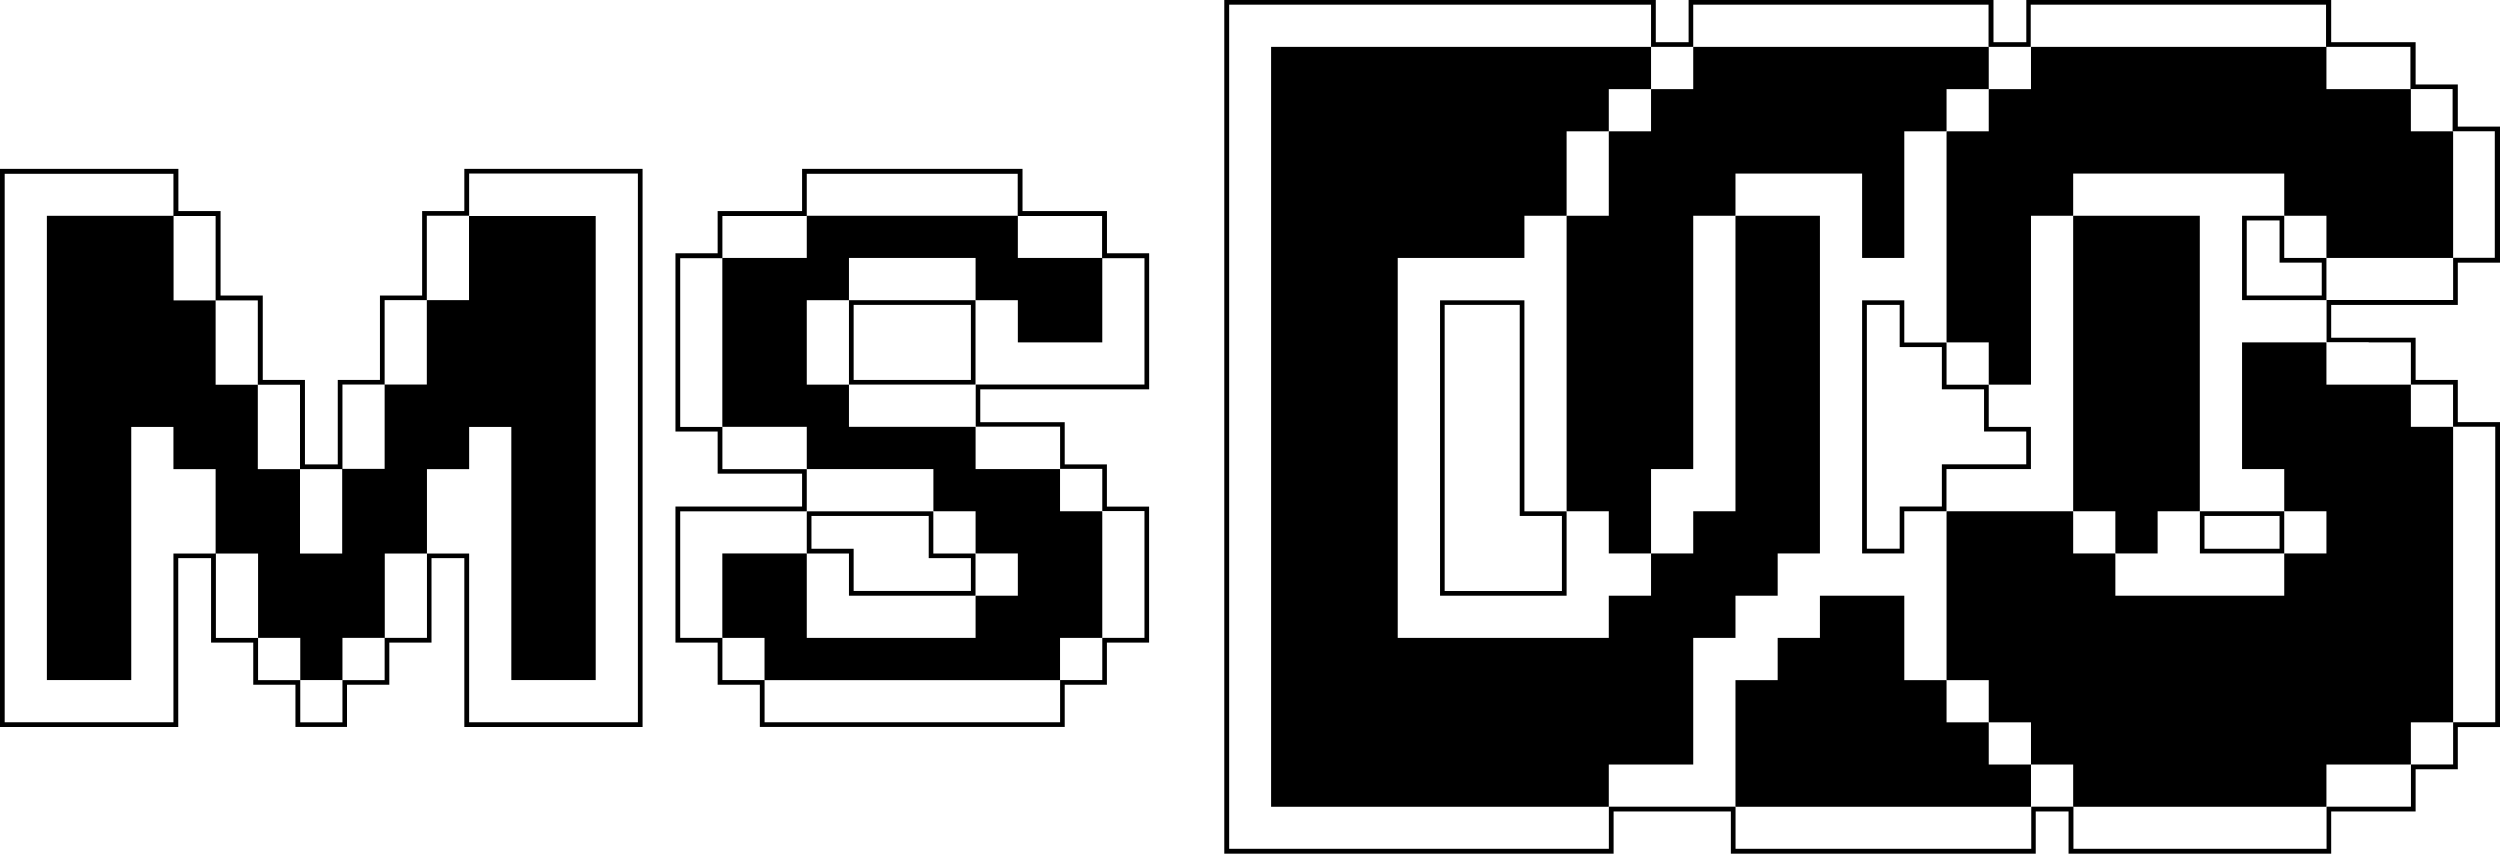 <?xml version="1.0" encoding="utf-8"?>
<!-- Generator: Adobe Illustrator 25.0.0, SVG Export Plug-In . SVG Version: 6.00 Build 0)  -->
<svg version="1.1" id="Layer_1" xmlns="http://www.w3.org/2000/svg" xmlns:xlink="http://www.w3.org/1999/xlink" x="0px" y="0px"
	 viewBox="0 0 3840 1311.2" style="enable-background:new 0 0 3840 1311.2;" xml:space="preserve">
<style type="text/css">
	.st0{fill-rule:evenodd;clip-rule:evenodd;fill:#8D8E8E;}
	.st1{fill-rule:evenodd;clip-rule:evenodd;}
	.st2{fill-rule:evenodd;clip-rule:evenodd;fill:#CB262D;}
	.st3{fill-rule:evenodd;clip-rule:evenodd;fill:#922E34;}
	.st4{fill-rule:evenodd;clip-rule:evenodd;fill:#CDCDCD;}
	.st5{fill-rule:evenodd;clip-rule:evenodd;fill:#9B2685;}
	.st6{fill-rule:evenodd;clip-rule:evenodd;fill:#333990;}
	.st7{fill-rule:evenodd;clip-rule:evenodd;fill:#802D89;}
	.st8{fill-rule:evenodd;clip-rule:evenodd;fill:#F3E444;}
	.st9{fill-rule:evenodd;clip-rule:evenodd;fill:#999041;}
	.st10{fill-rule:evenodd;clip-rule:evenodd;fill:#C9C9C9;}
	.st11{fill-rule:evenodd;clip-rule:evenodd;fill:#FFFFFF;}
	.st12{fill-rule:evenodd;clip-rule:evenodd;fill:#666666;}
	.st13{fill:#FFFFFF;}
	.st14{opacity:0.6;fill-rule:evenodd;clip-rule:evenodd;fill:#FFFFFF;}
	.st15{opacity:0.15;fill-rule:evenodd;clip-rule:evenodd;fill:#FFFFFF;}
	.st16{fill-rule:evenodd;clip-rule:evenodd;fill:#363636;}
	.st17{fill-rule:evenodd;clip-rule:evenodd;fill:#999999;}
	.st18{opacity:0.6;fill-rule:evenodd;clip-rule:evenodd;}
	.st19{opacity:0.15;fill-rule:evenodd;clip-rule:evenodd;}
</style>
<g>
	<polygon points="3054.7,136.9 3054.7,201.7 2989.9,201.7 2989.9,266.6 2989.9,331.4 2989.9,396.2 2989.9,461.1 2989.9,525.9 
		3054.7,525.9 3054.7,590.8 3119.6,590.8 3119.6,525.9 3119.6,461.1 3119.6,396.2 3119.6,331.4 3184.4,331.4 3184.4,266.6 
		3249.2,266.6 3314.1,266.6 3378.9,266.6 3443.8,266.6 3508.6,266.6 3508.6,331.4 3573.4,331.4 3573.4,396.2 3638.3,396.2 
		3703.1,396.2 3768,396.2 3768,331.4 3768,266.6 3768,201.7 3703.1,201.7 3703.1,136.9 3638.3,136.9 3573.4,136.9 3573.4,72 
		3508.6,72 3443.8,72 3378.9,72 3314.1,72 3249.2,72 3184.4,72 3119.6,72 3119.6,136.9 	"/>
	<path d="M3054.7,720.5h64.8v-64.8h-64.8v-64.8h-64.8v-64.8H2925v-64.8h-64.8v64.8v64.8v64.8v64.8v64.8v64.8h64.8v-64.8h64.8v-64.8
		H3054.7z M2982.7,713.2v64.8h-64.8v64.8h-50.4V468.3h50.4v64.8h64.8V598h64.8v64.8h64.8v50.4H2982.7z"/>
	<polygon points="2536,136.9 2536,201.7 2471.1,201.7 2471.1,266.6 2471.1,331.4 2406.3,331.4 2406.3,396.2 2406.3,461.1 
		2406.3,525.9 2406.3,590.8 2406.3,655.6 2406.3,720.5 2406.3,785.3 2471.1,785.3 2471.1,850.1 2536,850.1 2536,785.3 2536,720.5 
		2600.8,720.5 2600.8,655.6 2600.8,590.8 2600.8,525.9 2600.8,461.1 2600.8,396.2 2600.8,331.4 2665.7,331.4 2665.7,266.6 
		2730.5,266.6 2795.4,266.6 2860.2,266.6 2860.2,331.4 2860.2,396.2 2925,396.2 2925,331.4 2925,266.6 2925,201.7 2989.9,201.7 
		2989.9,136.9 3054.7,136.9 3054.7,72 2989.9,72 2925,72 2860.2,72 2795.4,72 2730.5,72 2665.7,72 2600.8,72 2600.8,136.9 	"/>
	<polygon points="2536,1174.3 2600.8,1174.3 2600.8,1109.5 2600.8,1044.7 2600.8,979.8 2665.7,979.8 2665.7,915 2730.5,915 
		2730.5,850.1 2795.4,850.1 2795.4,785.3 2795.4,720.5 2795.4,655.6 2795.4,590.8 2795.4,525.9 2795.4,461.1 2795.4,396.2 
		2795.4,331.4 2730.5,331.4 2665.7,331.4 2665.7,396.2 2665.7,461.1 2665.7,525.9 2665.7,590.8 2665.7,655.6 2665.7,720.5 
		2665.7,785.3 2600.8,785.3 2600.8,850.1 2536,850.1 2536,915 2471.1,915 2471.1,979.8 2406.3,979.8 2341.5,979.8 2276.6,979.8 
		2211.8,979.8 2146.9,979.8 2146.9,915 2146.9,850.1 2146.9,785.3 2146.9,720.5 2146.9,655.6 2146.9,590.8 2146.9,525.9 
		2146.9,461.1 2146.9,396.2 2211.8,396.2 2276.6,396.2 2341.5,396.2 2341.5,331.4 2406.3,331.4 2406.3,266.6 2406.3,201.7 
		2471.1,201.7 2471.1,136.9 2536,136.9 2536,72 2471.1,72 2406.3,72 2341.5,72 2276.6,72 2211.8,72 2146.9,72 2082.1,72 2017.3,72 
		1952.4,72 1952.4,136.9 1952.4,201.7 1952.4,266.6 1952.4,331.4 1952.4,396.2 1952.4,461.1 1952.4,525.9 1952.4,590.8 
		1952.4,655.6 1952.4,720.5 1952.4,785.3 1952.4,850.1 1952.4,915 1952.4,979.8 1952.4,1044.7 1952.4,1109.5 1952.4,1174.3 
		1952.4,1239.2 2017.3,1239.2 2082.1,1239.2 2146.9,1239.2 2211.8,1239.2 2276.6,1239.2 2341.5,1239.2 2406.3,1239.2 2471.1,1239.2 
		2471.1,1174.3 	"/>
	<path d="M3508.6,396.2v-64.8h-64.8v64.8v64.8h64.8h64.8v-64.8H3508.6z M3566.2,453.9H3451V338.6h50.4v64.8h64.8V453.9z"/>
	<polygon points="3054.7,1174.3 3054.7,1109.5 2989.9,1109.5 2989.9,1044.7 2925,1044.7 2925,979.8 2925,915 2860.2,915 2795.4,915 
		2795.4,979.8 2730.5,979.8 2730.5,1044.7 2665.7,1044.7 2665.7,1109.5 2665.7,1174.3 2665.7,1239.2 2730.5,1239.2 2795.4,1239.2 
		2860.2,1239.2 2925,1239.2 2989.9,1239.2 3054.7,1239.2 3119.6,1239.2 3119.6,1174.3 	"/>
	<path d="M3443.8,850.1h64.8v-64.8h-64.8h-64.8v64.8H3443.8z M3386.1,792.5h115.3v50.4h-115.3V792.5z"/>
	<path d="M3775.2,468.3v-64.8h64.8V194.5h-64.8v-64.8h-64.8V64.8h-129.7V0h-468.3v64.8h-50.4V0h-468.3v64.8h-50.4V0h-662.8v1311.2
		h598v-64.8h180.1v64.8h468.3v-64.8h50.4v64.8h403.4v-64.8h129.7v-64.8h64.8v-64.8h64.8V648.4h-64.8v-64.8h-64.8v-64.8h-129.7v-50.4
		H3775.2z M3638.3,525.9h64.8v64.8h64.8v64.8h64.8v64.8v64.8v64.8V915v64.8v64.8v64.8H3768v64.8h-64.8v64.8h-64.8h-64.8v64.8h-64.8
		h-64.8h-64.8h-64.8h-64.8h-64.8v-64.8h-64.8v64.8h-64.8h-64.8H2925h-64.8h-64.8h-64.8h-64.8v-64.8h-64.8H2536h-64.8v64.8h-64.8
		h-64.8h-64.8h-64.8h-64.8h-64.8h-64.8h-64.8h-64.8v-64.8v-64.8v-64.8v-64.8v-64.8V915v-64.8v-64.8v-64.8v-64.8v-64.8v-64.8v-64.8
		v-64.8v-64.8v-64.8v-64.8v-64.8V72V7.2h64.8h64.8h64.8h64.8h64.8h64.8h64.8h64.8h64.8h64.8V72h64.8V7.2h64.8h64.8h64.8h64.8h64.8
		h64.8h64.8V72h64.8V7.2h64.8h64.8h64.8h64.8h64.8h64.8h64.8V72h64.8h64.8v64.8h64.8v64.8h64.8v64.8v64.8v64.8H3768v64.8h-64.8
		h-64.8h-64.8v64.8H3638.3z"/>
	<polygon points="3443.8,525.9 3443.8,590.8 3443.8,655.6 3443.8,720.5 3508.6,720.5 3508.6,785.3 3573.4,785.3 3573.4,850.1 
		3508.6,850.1 3508.6,915 3443.8,915 3378.9,915 3314.1,915 3249.2,915 3249.2,850.1 3184.4,850.1 3184.4,785.3 3119.6,785.3 
		3054.7,785.3 2989.9,785.3 2989.9,850.1 2989.9,915 2989.9,979.8 2989.9,1044.7 3054.7,1044.7 3054.7,1109.5 3119.6,1109.5 
		3119.6,1174.3 3184.4,1174.3 3184.4,1239.2 3249.2,1239.2 3314.1,1239.2 3378.9,1239.2 3443.8,1239.2 3508.6,1239.2 3573.4,1239.2 
		3573.4,1174.3 3638.3,1174.3 3703.1,1174.3 3703.1,1109.5 3768,1109.5 3768,1044.7 3768,979.8 3768,915 3768,850.1 3768,785.3 
		3768,720.5 3768,655.6 3703.1,655.6 3703.1,590.8 3638.3,590.8 3573.4,590.8 3573.4,525.9 3508.6,525.9 	"/>
	<polygon points="3184.4,461.1 3184.4,525.9 3184.4,590.8 3184.4,655.6 3184.4,720.5 3184.4,785.3 3249.2,785.3 3249.2,850.1 
		3314.1,850.1 3314.1,785.3 3378.9,785.3 3378.9,720.5 3378.9,655.6 3378.9,590.8 3378.9,525.9 3378.9,461.1 3378.9,396.2 
		3378.9,331.4 3314.1,331.4 3249.2,331.4 3184.4,331.4 3184.4,396.2 	"/>
	<path d="M2341.5,720.5v-64.8v-64.8v-64.8v-64.8h-64.8h-64.8v64.8v64.8v64.8v64.8v64.8v64.8V915h64.8h64.8h64.8v-64.8v-64.8h-64.8
		V720.5z M2399.1,792.5v115.3H2219V468.3h115.3v324.2H2399.1z"/>
	<path d="M713.2,324.2h-64.8v129.7h-64.8v129.7h-64.8v129.7h-50.4V583.6h-64.8V453.9h-64.8V324.2h-64.8v-64.8H0v857.3h273.8V857.3
		h50.4V987H389v64.8h64.8v64.8h79.2v-64.8H598V987h64.8V857.3h50.4v259.4H987V259.4H713.2V324.2z M266.6,461.1v-64.8v-64.8h-64.8
		h-64.8H72v64.8v64.8v64.8v64.8v64.8v64.8v64.8v64.8V915v64.8v64.8h64.8h64.8v-64.8V915v-64.8v-64.8v-64.8v-64.8h64.8v64.8h64.8
		v64.8v64.8h-64.8V915v64.8v64.8v64.8h-64.8h-64.8H72H7.2v-64.8v-64.8V915v-64.8v-64.8v-64.8v-64.8v-64.8v-64.8v-64.8v-64.8v-64.8
		v-64.8H72h64.8h64.8h64.8v64.8h64.8v64.8v64.8h64.8v64.8v64.8h64.8v64.8v64.8h64.8v64.8v64.8h-64.8v-64.8v-64.8h-64.8v-64.8v-64.8
		h-64.8v-64.8v-64.8H266.6z M590.8,1044.7h-64.8v64.8h-64.8v-64.8h-64.8v-64.8h-64.8V915v-64.8h64.8V915v64.8h64.8v64.8h64.8v-64.8
		h64.8V1044.7z M720.4,266.6h64.8h64.8H915h64.8v64.8v64.8v64.8v64.8v64.8v64.8v64.8v64.8v64.8V915v64.8v64.8v64.8H915h-64.8h-64.8
		h-64.8v-64.8v-64.8V915v-64.8h-64.8V915v64.8h-64.8V915v-64.8h64.8v-64.8v-64.8h64.8v-64.8h64.8v64.8v64.8v64.8V915v64.8v64.8h64.8
		H915v-64.8V915v-64.8v-64.8v-64.8v-64.8v-64.8v-64.8v-64.8v-64.8v-64.8h-64.8h-64.8h-64.8V266.6z M720.4,396.2v64.8h-64.8v64.8
		v64.8h-64.8v64.8v64.8h-64.8v-64.8v-64.8h64.8v-64.8v-64.8h64.8v-64.8v-64.8h64.8V396.2z"/>
	<path d="M1498.5,461.1h-64.8h-64.8H1304v64.8v64.8h64.8h64.8h64.8v-64.8V461.1z M1491.3,583.6h-180.1V468.3h180.1V583.6z"/>
	<path d="M1700.3,324.2h-129.7v-64.8H1232v64.8h-129.7V389h-64.8v273.8h64.8v64.8H1232v50.4h-194.5V987h64.8v64.8h64.8v64.8h468.3
		v-64.8h64.8V987h64.8V778.1h-64.8v-64.8h-64.8v-64.8h-129.7V598h259.4V389h-64.8V324.2z M1757.9,396.2v64.8v64.8v64.8h-64.8h-64.8
		h-64.8h-64.8v64.8h64.8h64.8v64.8h64.8v64.8h64.8v64.8V915v64.8h-64.8v64.8h-64.8v64.8h-64.8h-64.8h-64.8h-64.8H1304h-64.8h-64.8
		v-64.8h-64.8v-64.8h-64.8V915v-64.8v-64.8h64.8h64.8h64.8v-64.8h-64.8h-64.8v-64.8h-64.8v-64.8v-64.8v-64.8v-64.8h64.8v-64.8h64.8
		h64.8v-64.8h64.8h64.8h64.8h64.8h64.8v64.8h64.8h64.8v64.8H1757.9z"/>
	<polygon points="1368.9,655.6 1304,655.6 1304,590.8 1239.2,590.8 1239.2,525.9 1239.2,461.1 1304,461.1 1304,396.2 1368.9,396.2 
		1433.7,396.2 1498.5,396.2 1498.5,461.1 1563.4,461.1 1563.4,525.9 1628.2,525.9 1693.1,525.9 1693.1,461.1 1693.1,396.2 
		1628.2,396.2 1563.4,396.2 1563.4,331.4 1498.5,331.4 1433.7,331.4 1368.9,331.4 1304,331.4 1239.2,331.4 1239.2,396.2 
		1174.3,396.2 1109.5,396.2 1109.5,461.1 1109.5,525.9 1109.5,590.8 1109.5,655.6 1174.3,655.6 1239.2,655.6 1239.2,720.5 
		1304,720.5 1368.9,720.5 1433.7,720.5 1433.7,785.3 1498.5,785.3 1498.5,850.1 1563.4,850.1 1563.4,915 1498.5,915 1498.5,979.8 
		1433.7,979.8 1368.9,979.8 1304,979.8 1239.2,979.8 1239.2,915 1239.2,850.1 1174.3,850.1 1109.5,850.1 1109.5,915 1109.5,979.8 
		1174.3,979.8 1174.3,1044.7 1239.2,1044.7 1304,1044.7 1368.9,1044.7 1433.7,1044.7 1498.5,1044.7 1563.4,1044.7 1628.2,1044.7 
		1628.2,979.8 1693.1,979.8 1693.1,915 1693.1,850.1 1693.1,785.3 1628.2,785.3 1628.2,720.5 1563.4,720.5 1498.5,720.5 
		1498.5,655.6 1433.7,655.6 	"/>
	<path d="M1304,850.1V915h64.8h64.8h64.8v-64.8h-64.8v-64.8h-64.8H1304h-64.8v64.8H1304z M1246.4,792.5h180.1v64.8h64.8v50.4h-180.1
		v-64.8h-64.8V792.5z"/>
</g>
</svg>
